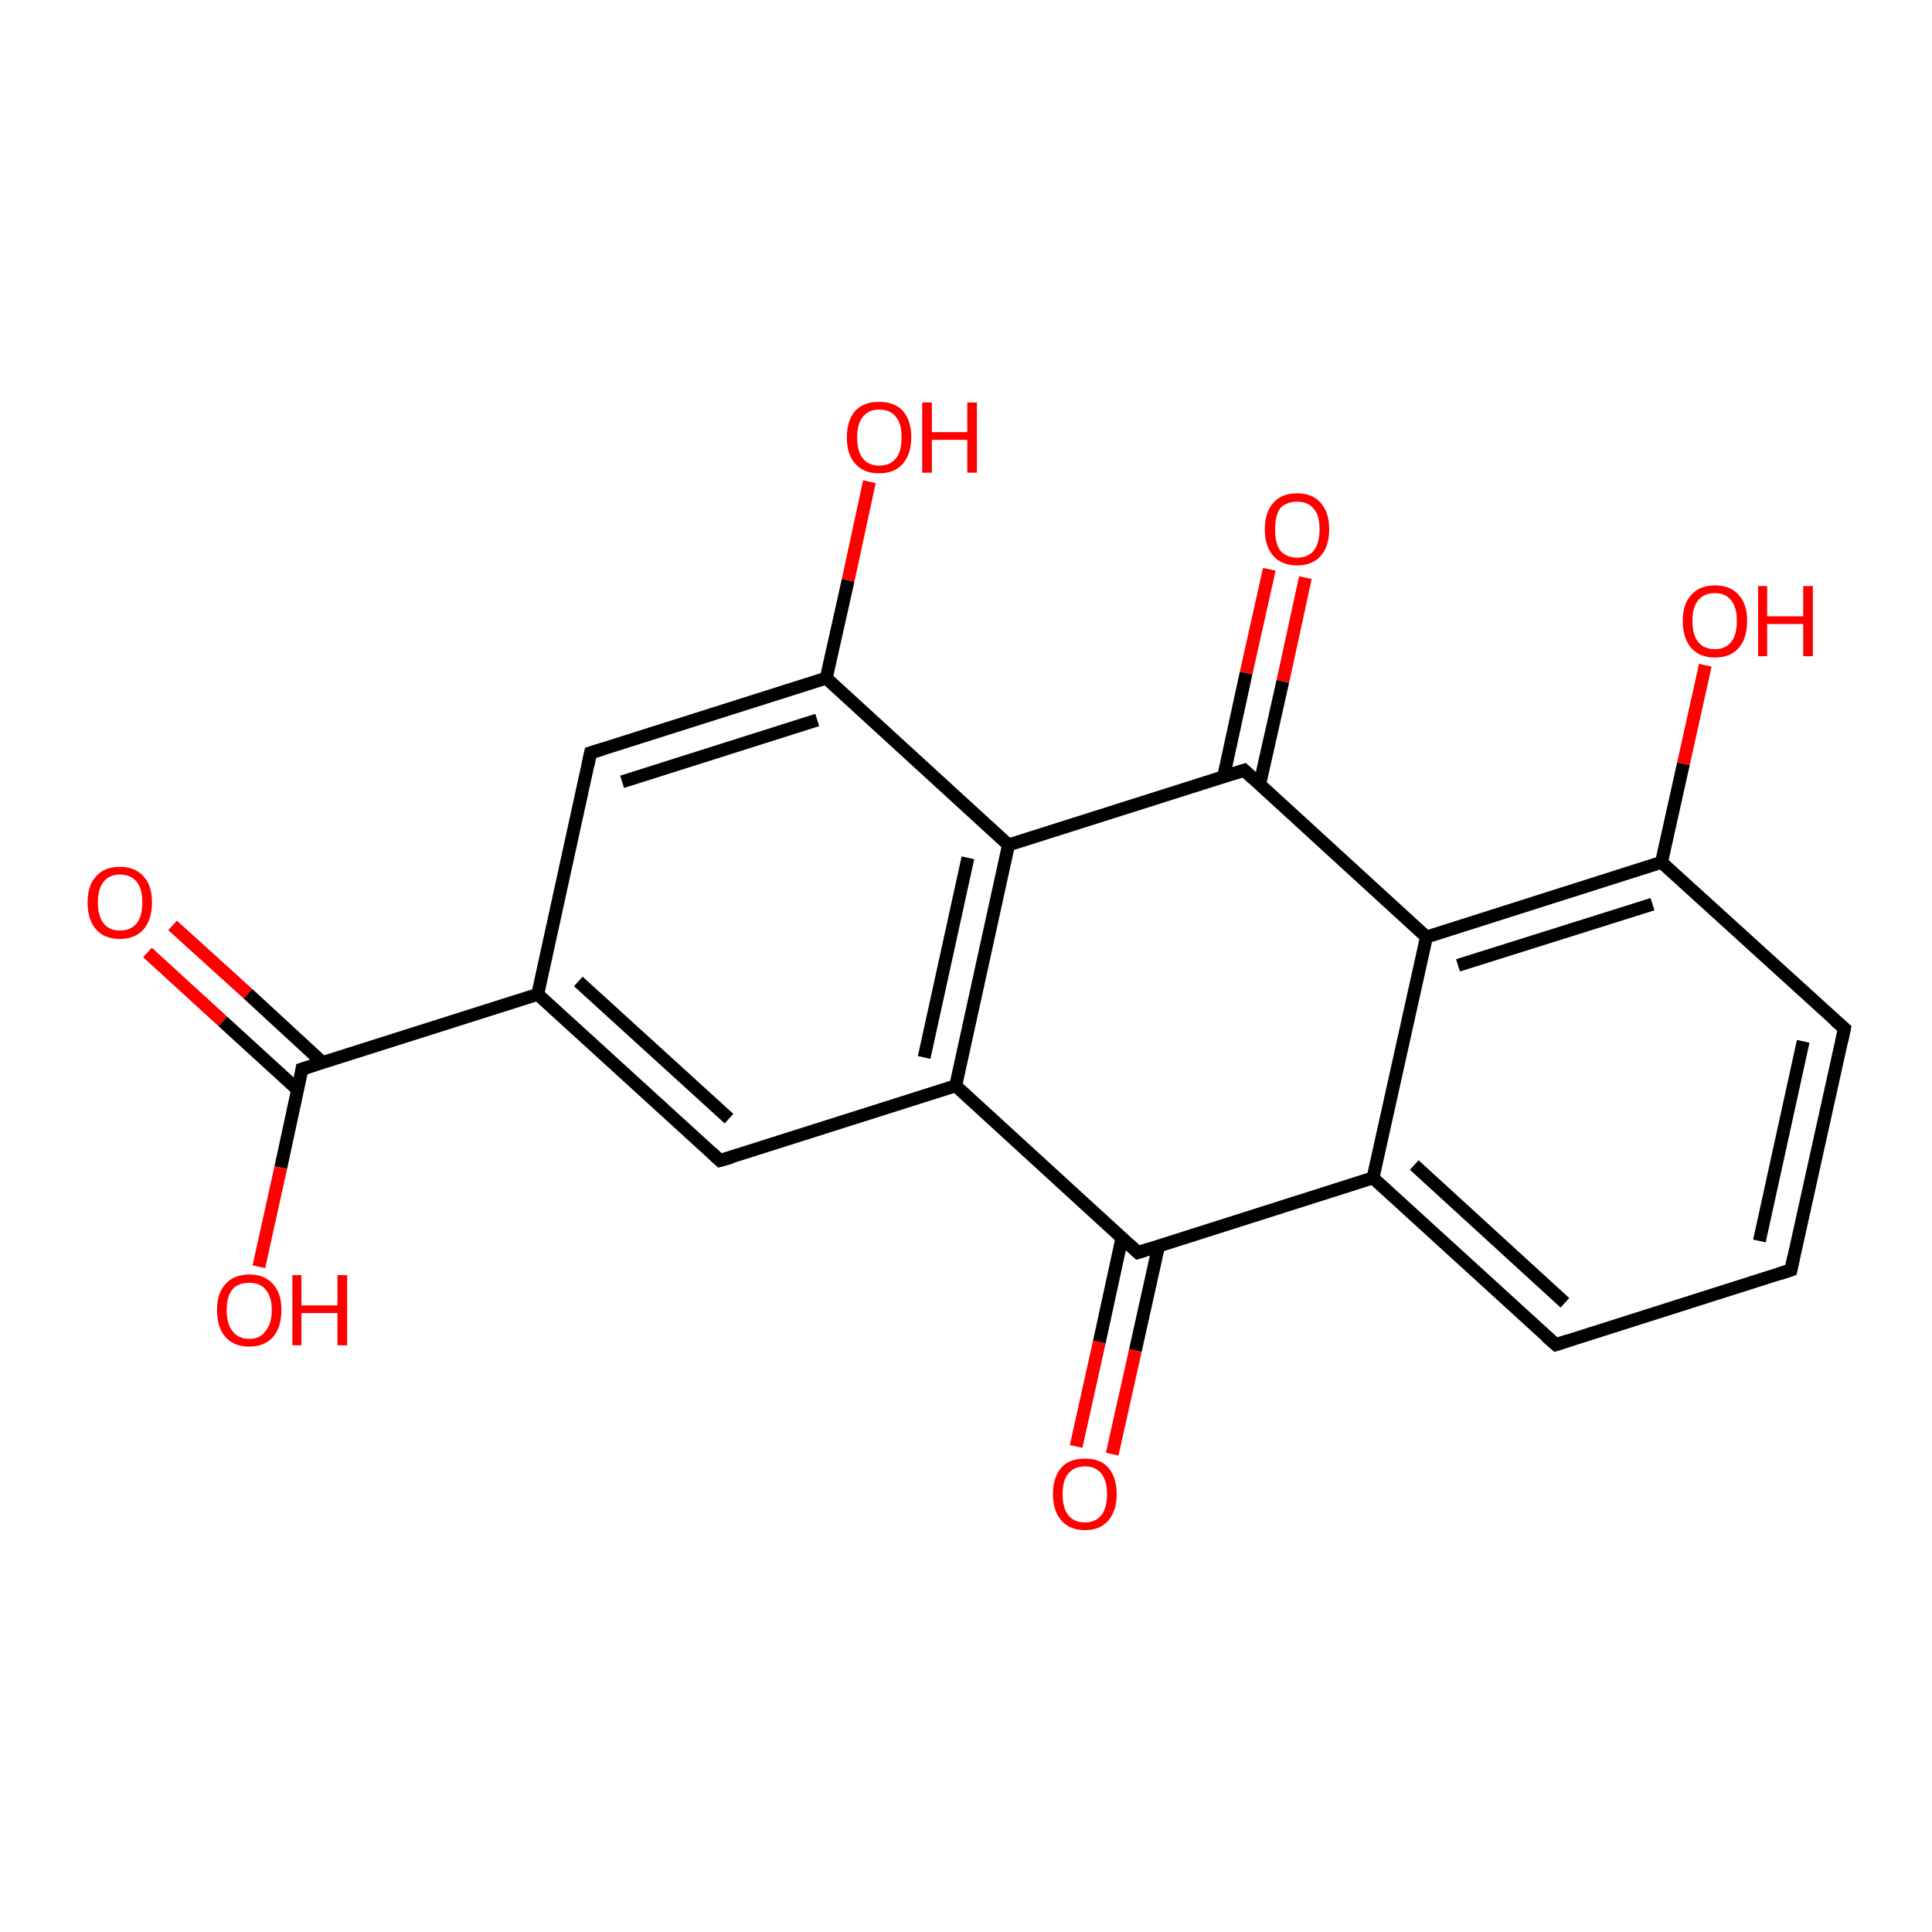 <?xml version='1.0' encoding='iso-8859-1'?>
<svg version='1.1' baseProfile='full'
              xmlns='http://www.w3.org/2000/svg'
                      xmlns:rdkit='http://www.rdkit.org/xml'
                      xmlns:xlink='http://www.w3.org/1999/xlink'
                  xml:space='preserve'
width='300px' height='300px' viewBox='0 0 300 300'>
<!-- END OF HEADER -->
<rect style='opacity:1.0;fill:#FFFFFF;stroke:none' width='300.0' height='300.0' x='0.0' y='0.0'> </rect>
<path class='bond-0 atom-0 atom-1' d='M 26.8,143.7 L 38.5,154.3' style='fill:none;fill-rule:evenodd;stroke:#FF0000;stroke-width:2.0px;stroke-linecap:butt;stroke-linejoin:miter;stroke-opacity:1' />
<path class='bond-0 atom-0 atom-1' d='M 38.5,154.3 L 50.1,165.0' style='fill:none;fill-rule:evenodd;stroke:#000000;stroke-width:2.0px;stroke-linecap:butt;stroke-linejoin:miter;stroke-opacity:1' />
<path class='bond-0 atom-0 atom-1' d='M 22.9,147.9 L 34.6,158.6' style='fill:none;fill-rule:evenodd;stroke:#FF0000;stroke-width:2.0px;stroke-linecap:butt;stroke-linejoin:miter;stroke-opacity:1' />
<path class='bond-0 atom-0 atom-1' d='M 34.6,158.6 L 46.2,169.2' style='fill:none;fill-rule:evenodd;stroke:#000000;stroke-width:2.0px;stroke-linecap:butt;stroke-linejoin:miter;stroke-opacity:1' />
<path class='bond-1 atom-1 atom-2' d='M 46.9,166.0 L 43.6,181.3' style='fill:none;fill-rule:evenodd;stroke:#000000;stroke-width:2.0px;stroke-linecap:butt;stroke-linejoin:miter;stroke-opacity:1' />
<path class='bond-1 atom-1 atom-2' d='M 43.6,181.3 L 40.2,196.7' style='fill:none;fill-rule:evenodd;stroke:#FF0000;stroke-width:2.0px;stroke-linecap:butt;stroke-linejoin:miter;stroke-opacity:1' />
<path class='bond-2 atom-1 atom-3' d='M 46.9,166.0 L 83.5,154.4' style='fill:none;fill-rule:evenodd;stroke:#000000;stroke-width:2.0px;stroke-linecap:butt;stroke-linejoin:miter;stroke-opacity:1' />
<path class='bond-3 atom-3 atom-4' d='M 83.5,154.4 L 111.8,180.2' style='fill:none;fill-rule:evenodd;stroke:#000000;stroke-width:2.0px;stroke-linecap:butt;stroke-linejoin:miter;stroke-opacity:1' />
<path class='bond-3 atom-3 atom-4' d='M 89.8,152.4 L 113.2,173.7' style='fill:none;fill-rule:evenodd;stroke:#000000;stroke-width:2.0px;stroke-linecap:butt;stroke-linejoin:miter;stroke-opacity:1' />
<path class='bond-4 atom-4 atom-5' d='M 111.8,180.2 L 148.4,168.6' style='fill:none;fill-rule:evenodd;stroke:#000000;stroke-width:2.0px;stroke-linecap:butt;stroke-linejoin:miter;stroke-opacity:1' />
<path class='bond-5 atom-5 atom-6' d='M 148.4,168.6 L 176.7,194.5' style='fill:none;fill-rule:evenodd;stroke:#000000;stroke-width:2.0px;stroke-linecap:butt;stroke-linejoin:miter;stroke-opacity:1' />
<path class='bond-6 atom-6 atom-7' d='M 174.2,192.3 L 170.7,208.4' style='fill:none;fill-rule:evenodd;stroke:#000000;stroke-width:2.0px;stroke-linecap:butt;stroke-linejoin:miter;stroke-opacity:1' />
<path class='bond-6 atom-6 atom-7' d='M 170.7,208.4 L 167.1,224.6' style='fill:none;fill-rule:evenodd;stroke:#FF0000;stroke-width:2.0px;stroke-linecap:butt;stroke-linejoin:miter;stroke-opacity:1' />
<path class='bond-6 atom-6 atom-7' d='M 179.9,193.5 L 176.3,209.7' style='fill:none;fill-rule:evenodd;stroke:#000000;stroke-width:2.0px;stroke-linecap:butt;stroke-linejoin:miter;stroke-opacity:1' />
<path class='bond-6 atom-6 atom-7' d='M 176.3,209.7 L 172.7,225.8' style='fill:none;fill-rule:evenodd;stroke:#FF0000;stroke-width:2.0px;stroke-linecap:butt;stroke-linejoin:miter;stroke-opacity:1' />
<path class='bond-7 atom-6 atom-8' d='M 176.7,194.5 L 213.2,182.9' style='fill:none;fill-rule:evenodd;stroke:#000000;stroke-width:2.0px;stroke-linecap:butt;stroke-linejoin:miter;stroke-opacity:1' />
<path class='bond-8 atom-8 atom-9' d='M 213.2,182.9 L 241.6,208.8' style='fill:none;fill-rule:evenodd;stroke:#000000;stroke-width:2.0px;stroke-linecap:butt;stroke-linejoin:miter;stroke-opacity:1' />
<path class='bond-8 atom-8 atom-9' d='M 219.6,180.9 L 243.0,202.3' style='fill:none;fill-rule:evenodd;stroke:#000000;stroke-width:2.0px;stroke-linecap:butt;stroke-linejoin:miter;stroke-opacity:1' />
<path class='bond-9 atom-9 atom-10' d='M 241.6,208.8 L 278.1,197.2' style='fill:none;fill-rule:evenodd;stroke:#000000;stroke-width:2.0px;stroke-linecap:butt;stroke-linejoin:miter;stroke-opacity:1' />
<path class='bond-10 atom-10 atom-11' d='M 278.1,197.2 L 286.4,159.7' style='fill:none;fill-rule:evenodd;stroke:#000000;stroke-width:2.0px;stroke-linecap:butt;stroke-linejoin:miter;stroke-opacity:1' />
<path class='bond-10 atom-10 atom-11' d='M 273.2,192.7 L 280.0,161.7' style='fill:none;fill-rule:evenodd;stroke:#000000;stroke-width:2.0px;stroke-linecap:butt;stroke-linejoin:miter;stroke-opacity:1' />
<path class='bond-11 atom-11 atom-12' d='M 286.4,159.7 L 258.0,133.9' style='fill:none;fill-rule:evenodd;stroke:#000000;stroke-width:2.0px;stroke-linecap:butt;stroke-linejoin:miter;stroke-opacity:1' />
<path class='bond-12 atom-12 atom-13' d='M 258.0,133.9 L 261.4,118.6' style='fill:none;fill-rule:evenodd;stroke:#000000;stroke-width:2.0px;stroke-linecap:butt;stroke-linejoin:miter;stroke-opacity:1' />
<path class='bond-12 atom-12 atom-13' d='M 261.4,118.6 L 264.8,103.3' style='fill:none;fill-rule:evenodd;stroke:#FF0000;stroke-width:2.0px;stroke-linecap:butt;stroke-linejoin:miter;stroke-opacity:1' />
<path class='bond-13 atom-12 atom-14' d='M 258.0,133.9 L 221.5,145.5' style='fill:none;fill-rule:evenodd;stroke:#000000;stroke-width:2.0px;stroke-linecap:butt;stroke-linejoin:miter;stroke-opacity:1' />
<path class='bond-13 atom-12 atom-14' d='M 256.6,140.4 L 226.4,149.9' style='fill:none;fill-rule:evenodd;stroke:#000000;stroke-width:2.0px;stroke-linecap:butt;stroke-linejoin:miter;stroke-opacity:1' />
<path class='bond-14 atom-14 atom-15' d='M 221.5,145.5 L 193.2,119.6' style='fill:none;fill-rule:evenodd;stroke:#000000;stroke-width:2.0px;stroke-linecap:butt;stroke-linejoin:miter;stroke-opacity:1' />
<path class='bond-15 atom-15 atom-16' d='M 195.6,121.8 L 199.2,105.8' style='fill:none;fill-rule:evenodd;stroke:#000000;stroke-width:2.0px;stroke-linecap:butt;stroke-linejoin:miter;stroke-opacity:1' />
<path class='bond-15 atom-15 atom-16' d='M 199.2,105.8 L 202.7,89.7' style='fill:none;fill-rule:evenodd;stroke:#FF0000;stroke-width:2.0px;stroke-linecap:butt;stroke-linejoin:miter;stroke-opacity:1' />
<path class='bond-15 atom-15 atom-16' d='M 190.0,120.6 L 193.5,104.5' style='fill:none;fill-rule:evenodd;stroke:#000000;stroke-width:2.0px;stroke-linecap:butt;stroke-linejoin:miter;stroke-opacity:1' />
<path class='bond-15 atom-15 atom-16' d='M 193.5,104.5 L 197.1,88.4' style='fill:none;fill-rule:evenodd;stroke:#FF0000;stroke-width:2.0px;stroke-linecap:butt;stroke-linejoin:miter;stroke-opacity:1' />
<path class='bond-16 atom-15 atom-17' d='M 193.2,119.6 L 156.6,131.2' style='fill:none;fill-rule:evenodd;stroke:#000000;stroke-width:2.0px;stroke-linecap:butt;stroke-linejoin:miter;stroke-opacity:1' />
<path class='bond-17 atom-17 atom-18' d='M 156.6,131.2 L 128.3,105.3' style='fill:none;fill-rule:evenodd;stroke:#000000;stroke-width:2.0px;stroke-linecap:butt;stroke-linejoin:miter;stroke-opacity:1' />
<path class='bond-18 atom-18 atom-19' d='M 128.3,105.3 L 131.7,90.1' style='fill:none;fill-rule:evenodd;stroke:#000000;stroke-width:2.0px;stroke-linecap:butt;stroke-linejoin:miter;stroke-opacity:1' />
<path class='bond-18 atom-18 atom-19' d='M 131.7,90.1 L 135.0,74.8' style='fill:none;fill-rule:evenodd;stroke:#FF0000;stroke-width:2.0px;stroke-linecap:butt;stroke-linejoin:miter;stroke-opacity:1' />
<path class='bond-19 atom-18 atom-20' d='M 128.3,105.3 L 91.7,116.9' style='fill:none;fill-rule:evenodd;stroke:#000000;stroke-width:2.0px;stroke-linecap:butt;stroke-linejoin:miter;stroke-opacity:1' />
<path class='bond-19 atom-18 atom-20' d='M 126.9,111.8 L 96.6,121.4' style='fill:none;fill-rule:evenodd;stroke:#000000;stroke-width:2.0px;stroke-linecap:butt;stroke-linejoin:miter;stroke-opacity:1' />
<path class='bond-20 atom-14 atom-8' d='M 221.5,145.5 L 213.2,182.9' style='fill:none;fill-rule:evenodd;stroke:#000000;stroke-width:2.0px;stroke-linecap:butt;stroke-linejoin:miter;stroke-opacity:1' />
<path class='bond-21 atom-17 atom-5' d='M 156.6,131.2 L 148.4,168.6' style='fill:none;fill-rule:evenodd;stroke:#000000;stroke-width:2.0px;stroke-linecap:butt;stroke-linejoin:miter;stroke-opacity:1' />
<path class='bond-21 atom-17 atom-5' d='M 150.3,133.2 L 143.5,164.2' style='fill:none;fill-rule:evenodd;stroke:#000000;stroke-width:2.0px;stroke-linecap:butt;stroke-linejoin:miter;stroke-opacity:1' />
<path class='bond-22 atom-20 atom-3' d='M 91.7,116.9 L 83.5,154.4' style='fill:none;fill-rule:evenodd;stroke:#000000;stroke-width:2.0px;stroke-linecap:butt;stroke-linejoin:miter;stroke-opacity:1' />
<path d='M 46.8,166.7 L 46.9,166.0 L 48.8,165.4' style='fill:none;stroke:#000000;stroke-width:2.0px;stroke-linecap:butt;stroke-linejoin:miter;stroke-opacity:1;' />
<path d='M 110.4,178.9 L 111.8,180.2 L 113.6,179.7' style='fill:none;stroke:#000000;stroke-width:2.0px;stroke-linecap:butt;stroke-linejoin:miter;stroke-opacity:1;' />
<path d='M 175.3,193.2 L 176.7,194.5 L 178.5,193.9' style='fill:none;stroke:#000000;stroke-width:2.0px;stroke-linecap:butt;stroke-linejoin:miter;stroke-opacity:1;' />
<path d='M 240.1,207.5 L 241.6,208.8 L 243.4,208.2' style='fill:none;stroke:#000000;stroke-width:2.0px;stroke-linecap:butt;stroke-linejoin:miter;stroke-opacity:1;' />
<path d='M 276.3,197.8 L 278.1,197.2 L 278.5,195.3' style='fill:none;stroke:#000000;stroke-width:2.0px;stroke-linecap:butt;stroke-linejoin:miter;stroke-opacity:1;' />
<path d='M 286.0,161.6 L 286.4,159.7 L 284.9,158.4' style='fill:none;stroke:#000000;stroke-width:2.0px;stroke-linecap:butt;stroke-linejoin:miter;stroke-opacity:1;' />
<path d='M 194.6,120.9 L 193.2,119.6 L 191.3,120.2' style='fill:none;stroke:#000000;stroke-width:2.0px;stroke-linecap:butt;stroke-linejoin:miter;stroke-opacity:1;' />
<path d='M 93.6,116.3 L 91.7,116.9 L 91.3,118.8' style='fill:none;stroke:#000000;stroke-width:2.0px;stroke-linecap:butt;stroke-linejoin:miter;stroke-opacity:1;' />
<path class='atom-0' d='M 13.6 140.1
Q 13.6 137.5, 14.9 136.1
Q 16.2 134.6, 18.6 134.6
Q 21.0 134.6, 22.3 136.1
Q 23.6 137.5, 23.6 140.1
Q 23.6 142.8, 22.3 144.3
Q 21.0 145.8, 18.6 145.8
Q 16.2 145.8, 14.9 144.3
Q 13.6 142.8, 13.6 140.1
M 18.6 144.5
Q 20.3 144.5, 21.2 143.4
Q 22.1 142.3, 22.1 140.1
Q 22.1 138.0, 21.2 136.9
Q 20.3 135.8, 18.6 135.8
Q 17.0 135.8, 16.1 136.9
Q 15.2 138.0, 15.2 140.1
Q 15.2 142.3, 16.1 143.4
Q 17.0 144.5, 18.6 144.5
' fill='#FF0000'/>
<path class='atom-2' d='M 33.7 203.4
Q 33.7 200.8, 35.0 199.4
Q 36.3 197.9, 38.7 197.9
Q 41.1 197.9, 42.4 199.4
Q 43.7 200.8, 43.7 203.4
Q 43.7 206.1, 42.4 207.6
Q 41.1 209.1, 38.7 209.1
Q 36.3 209.1, 35.0 207.6
Q 33.7 206.1, 33.7 203.4
M 38.7 207.9
Q 40.4 207.9, 41.2 206.7
Q 42.2 205.6, 42.2 203.4
Q 42.2 201.3, 41.2 200.2
Q 40.4 199.2, 38.7 199.2
Q 37.0 199.2, 36.1 200.2
Q 35.2 201.3, 35.2 203.4
Q 35.2 205.6, 36.1 206.7
Q 37.0 207.9, 38.7 207.9
' fill='#FF0000'/>
<path class='atom-2' d='M 45.4 198.0
L 46.8 198.0
L 46.8 202.7
L 52.4 202.7
L 52.4 198.0
L 53.9 198.0
L 53.9 208.9
L 52.4 208.9
L 52.4 203.9
L 46.8 203.9
L 46.8 208.9
L 45.4 208.9
L 45.4 198.0
' fill='#FF0000'/>
<path class='atom-7' d='M 163.5 232.0
Q 163.5 229.4, 164.8 227.9
Q 166.0 226.5, 168.5 226.5
Q 170.9 226.5, 172.1 227.9
Q 173.4 229.4, 173.4 232.0
Q 173.4 234.6, 172.1 236.1
Q 170.8 237.6, 168.5 237.6
Q 166.1 237.6, 164.8 236.1
Q 163.5 234.6, 163.5 232.0
M 168.5 236.4
Q 170.1 236.4, 171.0 235.3
Q 171.9 234.2, 171.9 232.0
Q 171.9 229.9, 171.0 228.8
Q 170.1 227.7, 168.5 227.7
Q 166.8 227.7, 165.9 228.8
Q 165.0 229.8, 165.0 232.0
Q 165.0 234.2, 165.9 235.3
Q 166.8 236.4, 168.5 236.4
' fill='#FF0000'/>
<path class='atom-13' d='M 261.3 96.4
Q 261.3 93.8, 262.6 92.4
Q 263.9 90.9, 266.3 90.9
Q 268.7 90.9, 270.0 92.4
Q 271.3 93.8, 271.3 96.4
Q 271.3 99.1, 270.0 100.6
Q 268.7 102.1, 266.3 102.1
Q 263.9 102.1, 262.6 100.6
Q 261.3 99.1, 261.3 96.4
M 266.3 100.8
Q 267.9 100.8, 268.8 99.7
Q 269.7 98.6, 269.7 96.4
Q 269.7 94.3, 268.8 93.2
Q 267.9 92.1, 266.3 92.1
Q 264.6 92.1, 263.7 93.2
Q 262.8 94.3, 262.8 96.4
Q 262.8 98.6, 263.7 99.7
Q 264.6 100.8, 266.3 100.8
' fill='#FF0000'/>
<path class='atom-13' d='M 273.0 91.0
L 274.4 91.0
L 274.4 95.7
L 280.0 95.7
L 280.0 91.0
L 281.5 91.0
L 281.5 101.9
L 280.0 101.9
L 280.0 96.9
L 274.4 96.9
L 274.4 101.9
L 273.0 101.9
L 273.0 91.0
' fill='#FF0000'/>
<path class='atom-16' d='M 196.4 82.2
Q 196.4 79.6, 197.7 78.1
Q 199.0 76.6, 201.4 76.6
Q 203.8 76.6, 205.1 78.1
Q 206.4 79.6, 206.4 82.2
Q 206.4 84.8, 205.1 86.3
Q 203.8 87.8, 201.4 87.8
Q 199.0 87.8, 197.7 86.3
Q 196.4 84.8, 196.4 82.2
M 201.4 86.6
Q 203.1 86.6, 204.0 85.5
Q 204.9 84.3, 204.9 82.2
Q 204.9 80.0, 204.0 79.0
Q 203.1 77.9, 201.4 77.9
Q 199.8 77.9, 198.8 78.9
Q 198.0 80.0, 198.0 82.2
Q 198.0 84.4, 198.8 85.5
Q 199.8 86.6, 201.4 86.6
' fill='#FF0000'/>
<path class='atom-19' d='M 131.5 67.9
Q 131.5 65.3, 132.8 63.8
Q 134.1 62.4, 136.5 62.4
Q 138.9 62.4, 140.2 63.8
Q 141.5 65.3, 141.5 67.9
Q 141.5 70.5, 140.2 72.0
Q 138.9 73.5, 136.5 73.5
Q 134.1 73.5, 132.8 72.0
Q 131.5 70.6, 131.5 67.9
M 136.5 72.3
Q 138.2 72.3, 139.1 71.2
Q 140.0 70.1, 140.0 67.9
Q 140.0 65.8, 139.1 64.7
Q 138.2 63.6, 136.5 63.6
Q 134.9 63.6, 134.0 64.7
Q 133.1 65.8, 133.1 67.9
Q 133.1 70.1, 134.0 71.2
Q 134.9 72.3, 136.5 72.3
' fill='#FF0000'/>
<path class='atom-19' d='M 143.2 62.5
L 144.7 62.5
L 144.7 67.1
L 150.2 67.1
L 150.2 62.5
L 151.7 62.5
L 151.7 73.4
L 150.2 73.4
L 150.2 68.3
L 144.7 68.3
L 144.7 73.4
L 143.2 73.4
L 143.2 62.5
' fill='#FF0000'/>
</svg>
